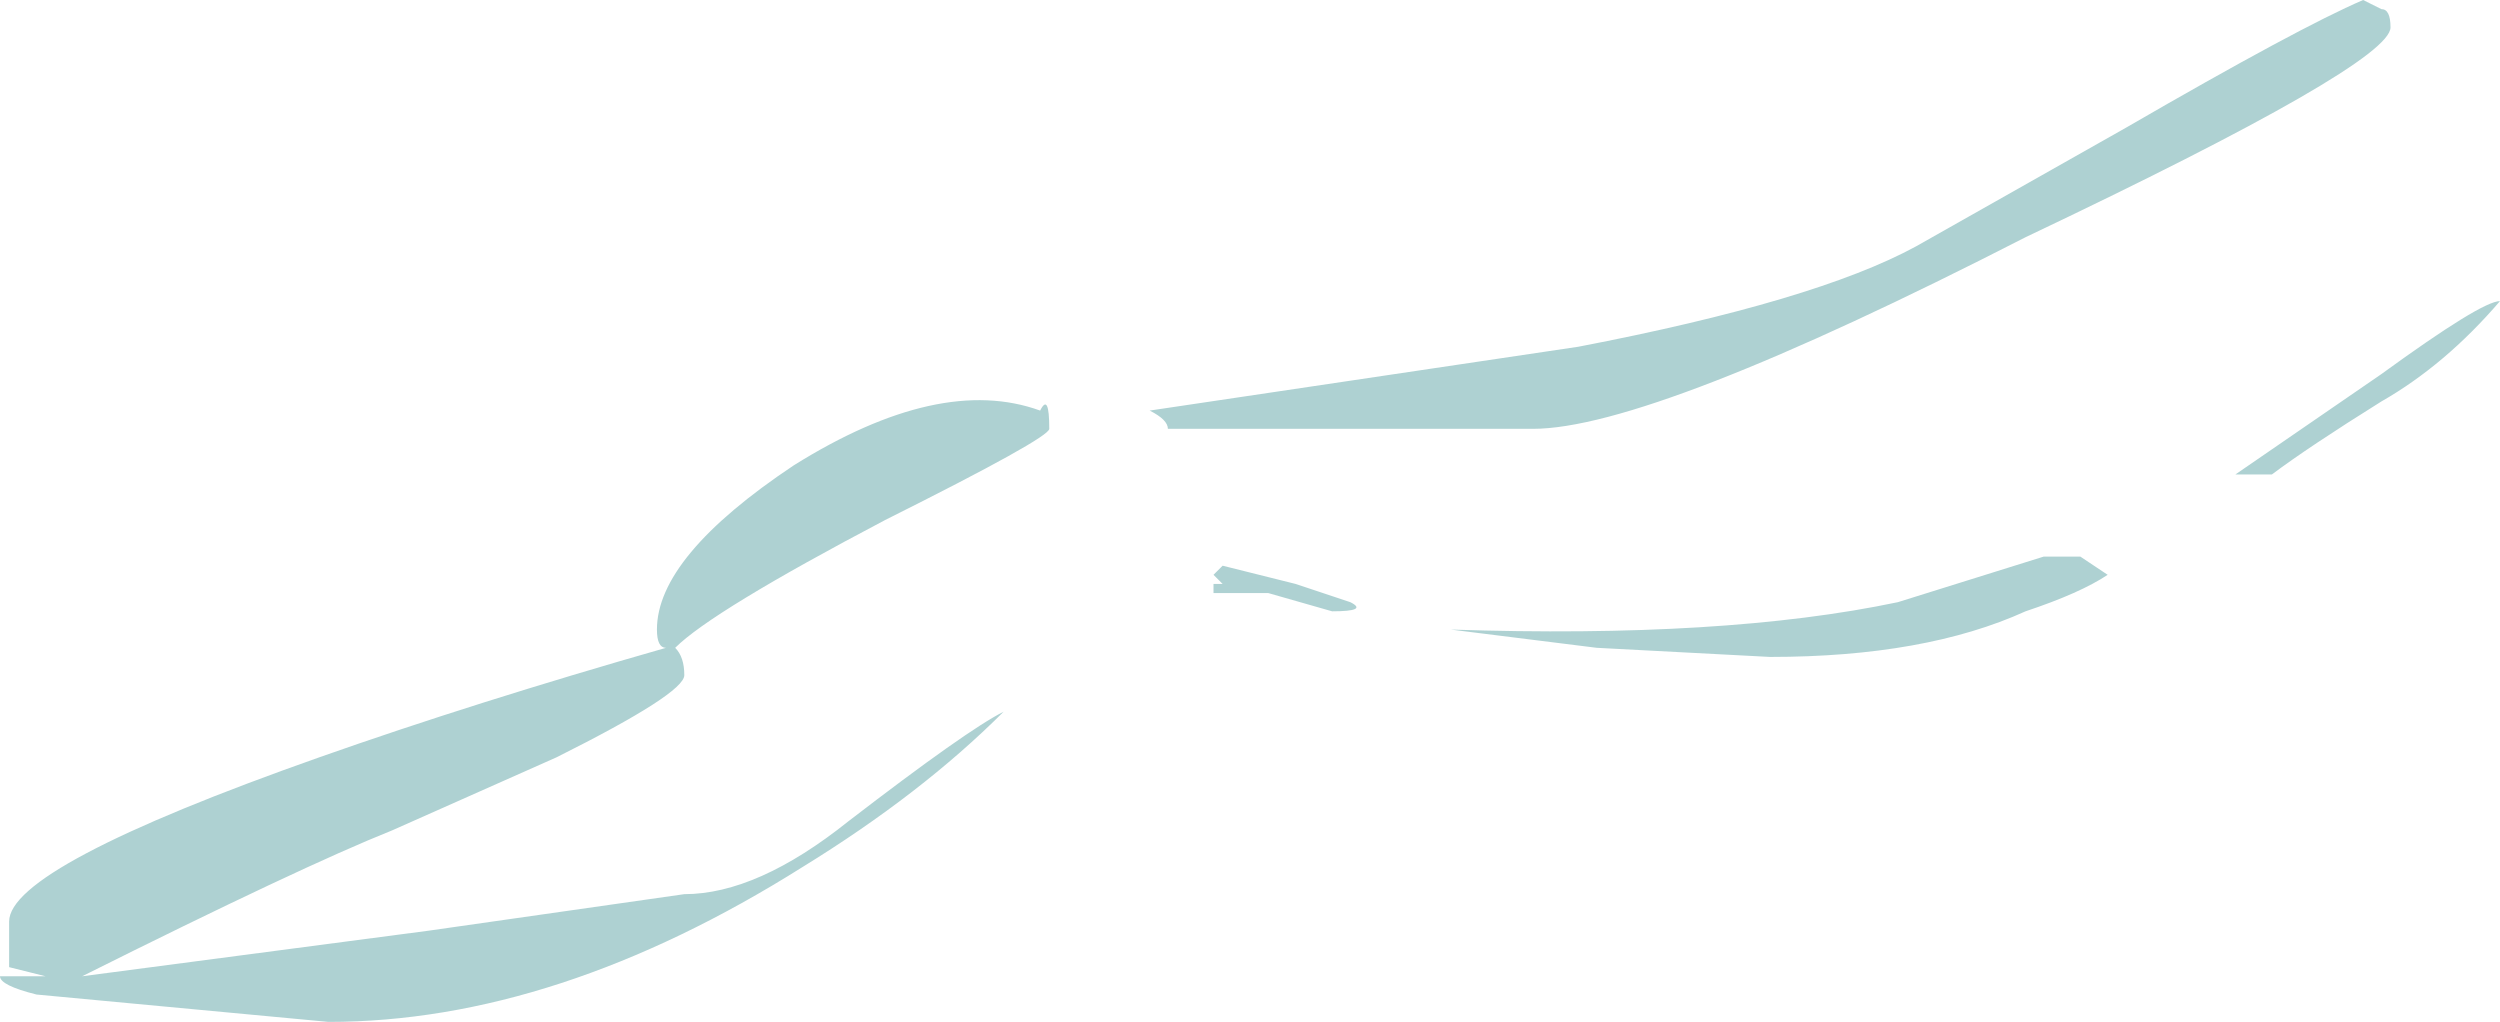 <?xml version="1.0" encoding="UTF-8" standalone="no"?>
<svg xmlns:ffdec="https://www.free-decompiler.com/flash" xmlns:xlink="http://www.w3.org/1999/xlink" ffdec:objectType="shape" height="5.6px" width="13.7px" xmlns="http://www.w3.org/2000/svg">
  <g transform="matrix(1.0, 0.0, 0.0, 1.0, 6.85, 2.8)">
    <path d="M4.8 -2.1 Q5.75 -2.65 6.1 -2.8 L6.2 -2.75 Q6.25 -2.75 6.25 -2.65 6.25 -2.45 4.25 -1.5 2.2 -0.45 1.55 -0.45 L-0.45 -0.45 Q-0.45 -0.5 -0.55 -0.55 L1.8 -0.9 Q3.1 -1.15 3.65 -1.45 L4.8 -2.1 M5.4 -0.2 L6.2 -0.75 Q6.75 -1.15 6.85 -1.15 6.55 -0.8 6.2 -0.6 5.8 -0.35 5.6 -0.2 L5.4 -0.2 M4.55 0.25 L4.7 0.35 Q4.55 0.45 4.25 0.55 3.7 0.8 2.85 0.8 L1.9 0.75 1.1 0.65 Q2.6 0.7 3.55 0.5 L4.35 0.25 4.55 0.25 M0.45 0.55 L0.1 0.45 -0.2 0.45 -0.2 0.4 -0.15 0.4 -0.2 0.35 -0.15 0.3 0.25 0.4 0.55 0.5 Q0.65 0.55 0.45 0.55 M-1.15 -0.55 Q-1.1 -0.65 -1.1 -0.45 -1.1 -0.4 -2.0 0.05 -2.95 0.55 -3.15 0.75 L-3.2 0.75 Q-3.25 0.75 -3.25 0.65 -3.25 0.25 -2.5 -0.25 -1.7 -0.75 -1.15 -0.55 M-1.35 1.1 Q-1.8 1.55 -2.45 1.95 -3.8 2.8 -5.05 2.8 L-6.65 2.65 Q-6.85 2.6 -6.85 2.55 L-6.6 2.55 -6.8 2.5 -6.8 2.25 Q-6.8 1.95 -5.1 1.35 -4.25 1.05 -3.2 0.75 L-3.15 0.75 Q-3.1 0.8 -3.1 0.9 -3.1 1.0 -3.8 1.35 L-4.7 1.75 Q-5.2 1.95 -6.4 2.55 L-4.5 2.3 -3.1 2.1 Q-2.7 2.1 -2.2 1.7 -1.55 1.2 -1.35 1.1" fill="#aed1d2" fill-rule="evenodd" stroke="none"/>
  </g>
</svg>
